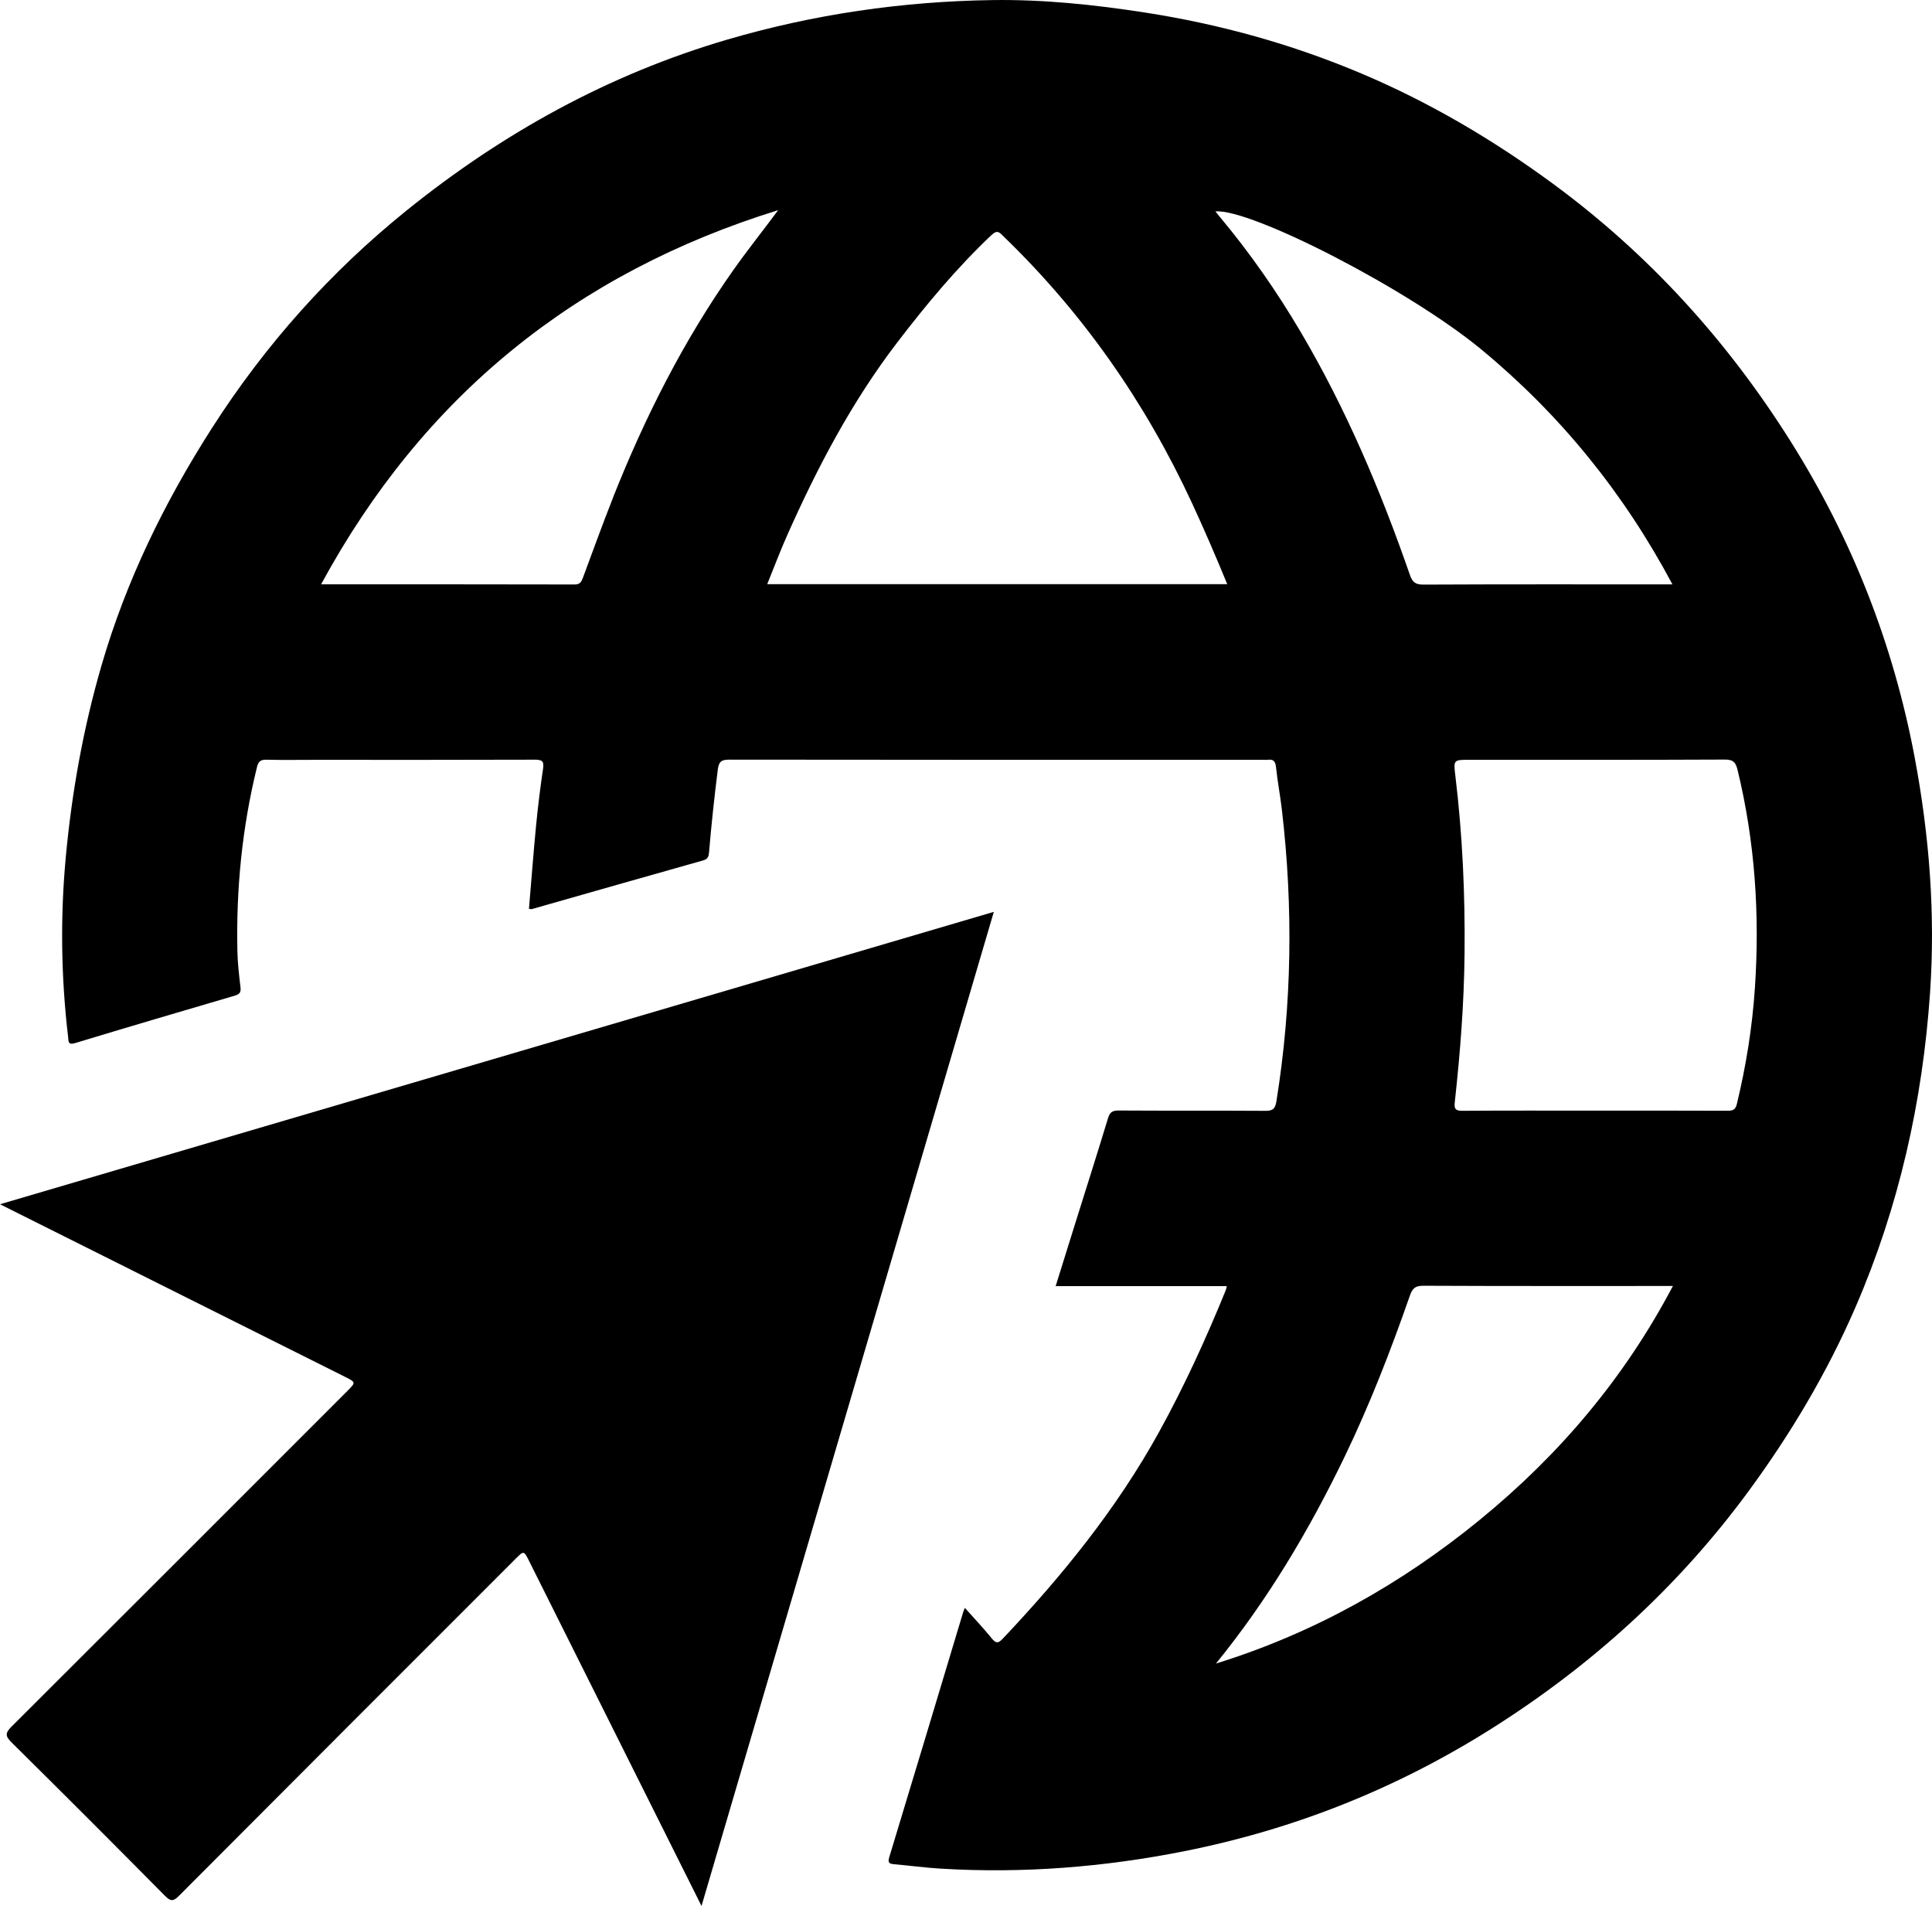 <?xml version="1.0" encoding="UTF-8"?><svg xmlns="http://www.w3.org/2000/svg" viewBox="0 0 495.2 488.46"><defs></defs><g id="a"/><g id="b"><g id="c"><g><path class="e" d="M179.81,488.46c-8.57-17.15-16.79-33.59-25.01-50.04-6.4-12.8-12.8-25.6-19.2-38.4-1.33-2.65-1.34-2.64-3.44-.54-28.78,28.78-57.57,57.55-86.3,86.39-1.49,1.5-2.16,1.41-3.59-.03-13.06-13.19-26.18-26.32-39.38-39.37-1.71-1.69-1.41-2.5,.1-4.01,28.71-28.62,57.36-57.3,86.02-85.96,2.23-2.23,2.23-2.24-.6-3.66-28.42-14.22-56.85-28.43-85.28-42.65-.81-.41-1.63-.81-3.13-1.57,85.18-25.06,169.77-49.93,254.73-74.93-24.96,84.88-49.85,169.49-74.92,254.76Z"/><path class="d" d="M490.75,194.06c-5.46-28.97-16.05-55.96-31.8-80.97-16.24-25.8-36.34-47.95-60.9-66-15.26-11.21-31.5-20.8-48.96-28.19-17.91-7.59-36.52-12.74-55.75-15.71C280.41,1.19,267.4-.17,254.34,.02c-23.04,.34-45.71,3.62-67.87,10.11-30.44,8.92-57.65,23.97-82.24,43.8-19.63,15.83-36.25,34.46-49.88,55.74-12.18,19.02-22,39.1-28.32,60.83-4.68,16.09-7.62,32.5-9.17,49.18-1.43,15.39-1.21,30.74,.6,46.09,.12,1.03-.09,2.12,1.79,1.55,13.65-4.14,27.33-8.16,41.01-12.18,1.18-.35,1.53-.88,1.38-2.12-.36-3.05-.72-6.12-.79-9.19-.35-15.96,1.2-31.72,5.02-47.25,.38-1.55,1.02-1.92,2.5-1.88,3.99,.1,7.99,.03,11.99,.03,18.9,0,37.79,.03,56.69-.04,1.84,0,2.44,.33,2.15,2.28-.71,4.77-1.3,9.56-1.77,14.35-.7,7.19-1.24,14.4-1.85,21.59,.41,.05,.58,.12,.71,.08,14.64-4.17,29.27-8.36,43.92-12.48,1.26-.36,1.43-1.03,1.53-2.11,.59-7.04,1.35-14.07,2.23-21.09,.27-2.19,.94-2.63,3.02-2.63,45.7,.06,91.4,.05,137.1,.05,.25,0,.5,.03,.75,0,1.41-.21,2.05,.23,2.21,1.8,.39,3.72,1.1,7.4,1.53,11.11,2.91,24.94,2.57,49.81-1.42,74.63-.34,2.11-1.11,2.42-2.98,2.41-12.49-.08-24.97,0-37.46-.08-1.6,0-2.26,.43-2.72,1.97-2.74,9.04-5.61,18.03-8.43,27.04-1.65,5.26-3.29,10.53-4.99,15.99h43.88c-.12,.44-.17,.76-.28,1.05-5.05,12.4-10.61,24.57-17.08,36.31-10.81,19.6-24.77,36.81-40.08,53-1.15,1.21-1.74,1.26-2.82-.08-2.14-2.64-4.48-5.11-6.89-7.82-.22,.55-.35,.83-.44,1.12-6.3,20.93-12.58,41.87-18.94,62.78-.45,1.48,.06,1.69,1.26,1.8,3.98,.36,7.94,.89,11.93,1.13,21.04,1.28,41.9-.38,62.54-4.49,28.08-5.59,54.26-16.01,78.52-31.31,25.78-16.25,47.93-36.34,65.99-60.91,10.82-14.73,20.13-30.36,27.4-47.13,11.15-25.72,17.21-52.7,19.13-80.63,1.39-20.29-.19-40.42-3.95-60.35ZM157.15,127.49c-2.69,6.79-5.17,13.66-7.71,20.5-.4,1.07-.73,1.81-2.17,1.8-21.46-.05-42.92-.04-64.97-.04,26.18-48.26,65.3-79.84,117.16-95.89-3.83,5.17-7.82,10.15-11.5,15.36-12.77,18.1-22.67,37.72-30.82,58.26Zm39.5,22.22c1.73-4.26,3.29-8.42,5.09-12.47,7.75-17.44,16.59-34.27,28.24-49.48,7.44-9.72,15.25-19.11,24.17-27.54,1.58-1.49,2.15-.52,3.11,.4,20.39,19.7,36.32,42.55,48.24,68.25,3.14,6.77,6.1,13.63,9.06,20.84h-117.91Zm116-94.14c-.37-.44-.72-.89-1.13-1.39,9-.79,49.47,19.9,68.29,35.48,20.13,16.66,36.37,36.64,48.86,60.1h-2.69c-20.39,0-40.77-.04-61.16,.06-2.05,0-2.8-.64-3.45-2.51-7.47-21.55-16.34-42.49-27.95-62.18-6.13-10.4-13.02-20.29-20.77-29.56Zm66.72,333.87c-20.3,16.59-42.69,29.13-67.7,36.89,13.31-16.36,23.89-34.19,32.96-52.97,6.47-13.41,11.84-27.27,16.74-41.31,.64-1.82,1.34-2.55,3.43-2.54,21.21,.1,42.43,.06,63.99,.06-12.4,23.54-29.02,43.19-49.42,59.86Zm70.44-136.28c-.67,10.06-2.26,19.98-4.63,29.78-.36,1.49-1.04,1.72-2.38,1.72-11.4-.05-22.8-.03-34.21-.03s-22.47-.04-33.71,.04c-1.78,.01-2.2-.44-2-2.18,1.39-12.66,2.38-25.34,2.51-38.09,.15-15.25-.53-30.44-2.36-45.58-.5-4.1-.47-4.1,3.63-4.1,21.81,0,43.61,.04,65.42-.06,2.24-.01,2.83,.76,3.31,2.76,4.45,18.35,5.68,36.95,4.42,55.75Z"/></g></g></g></svg>